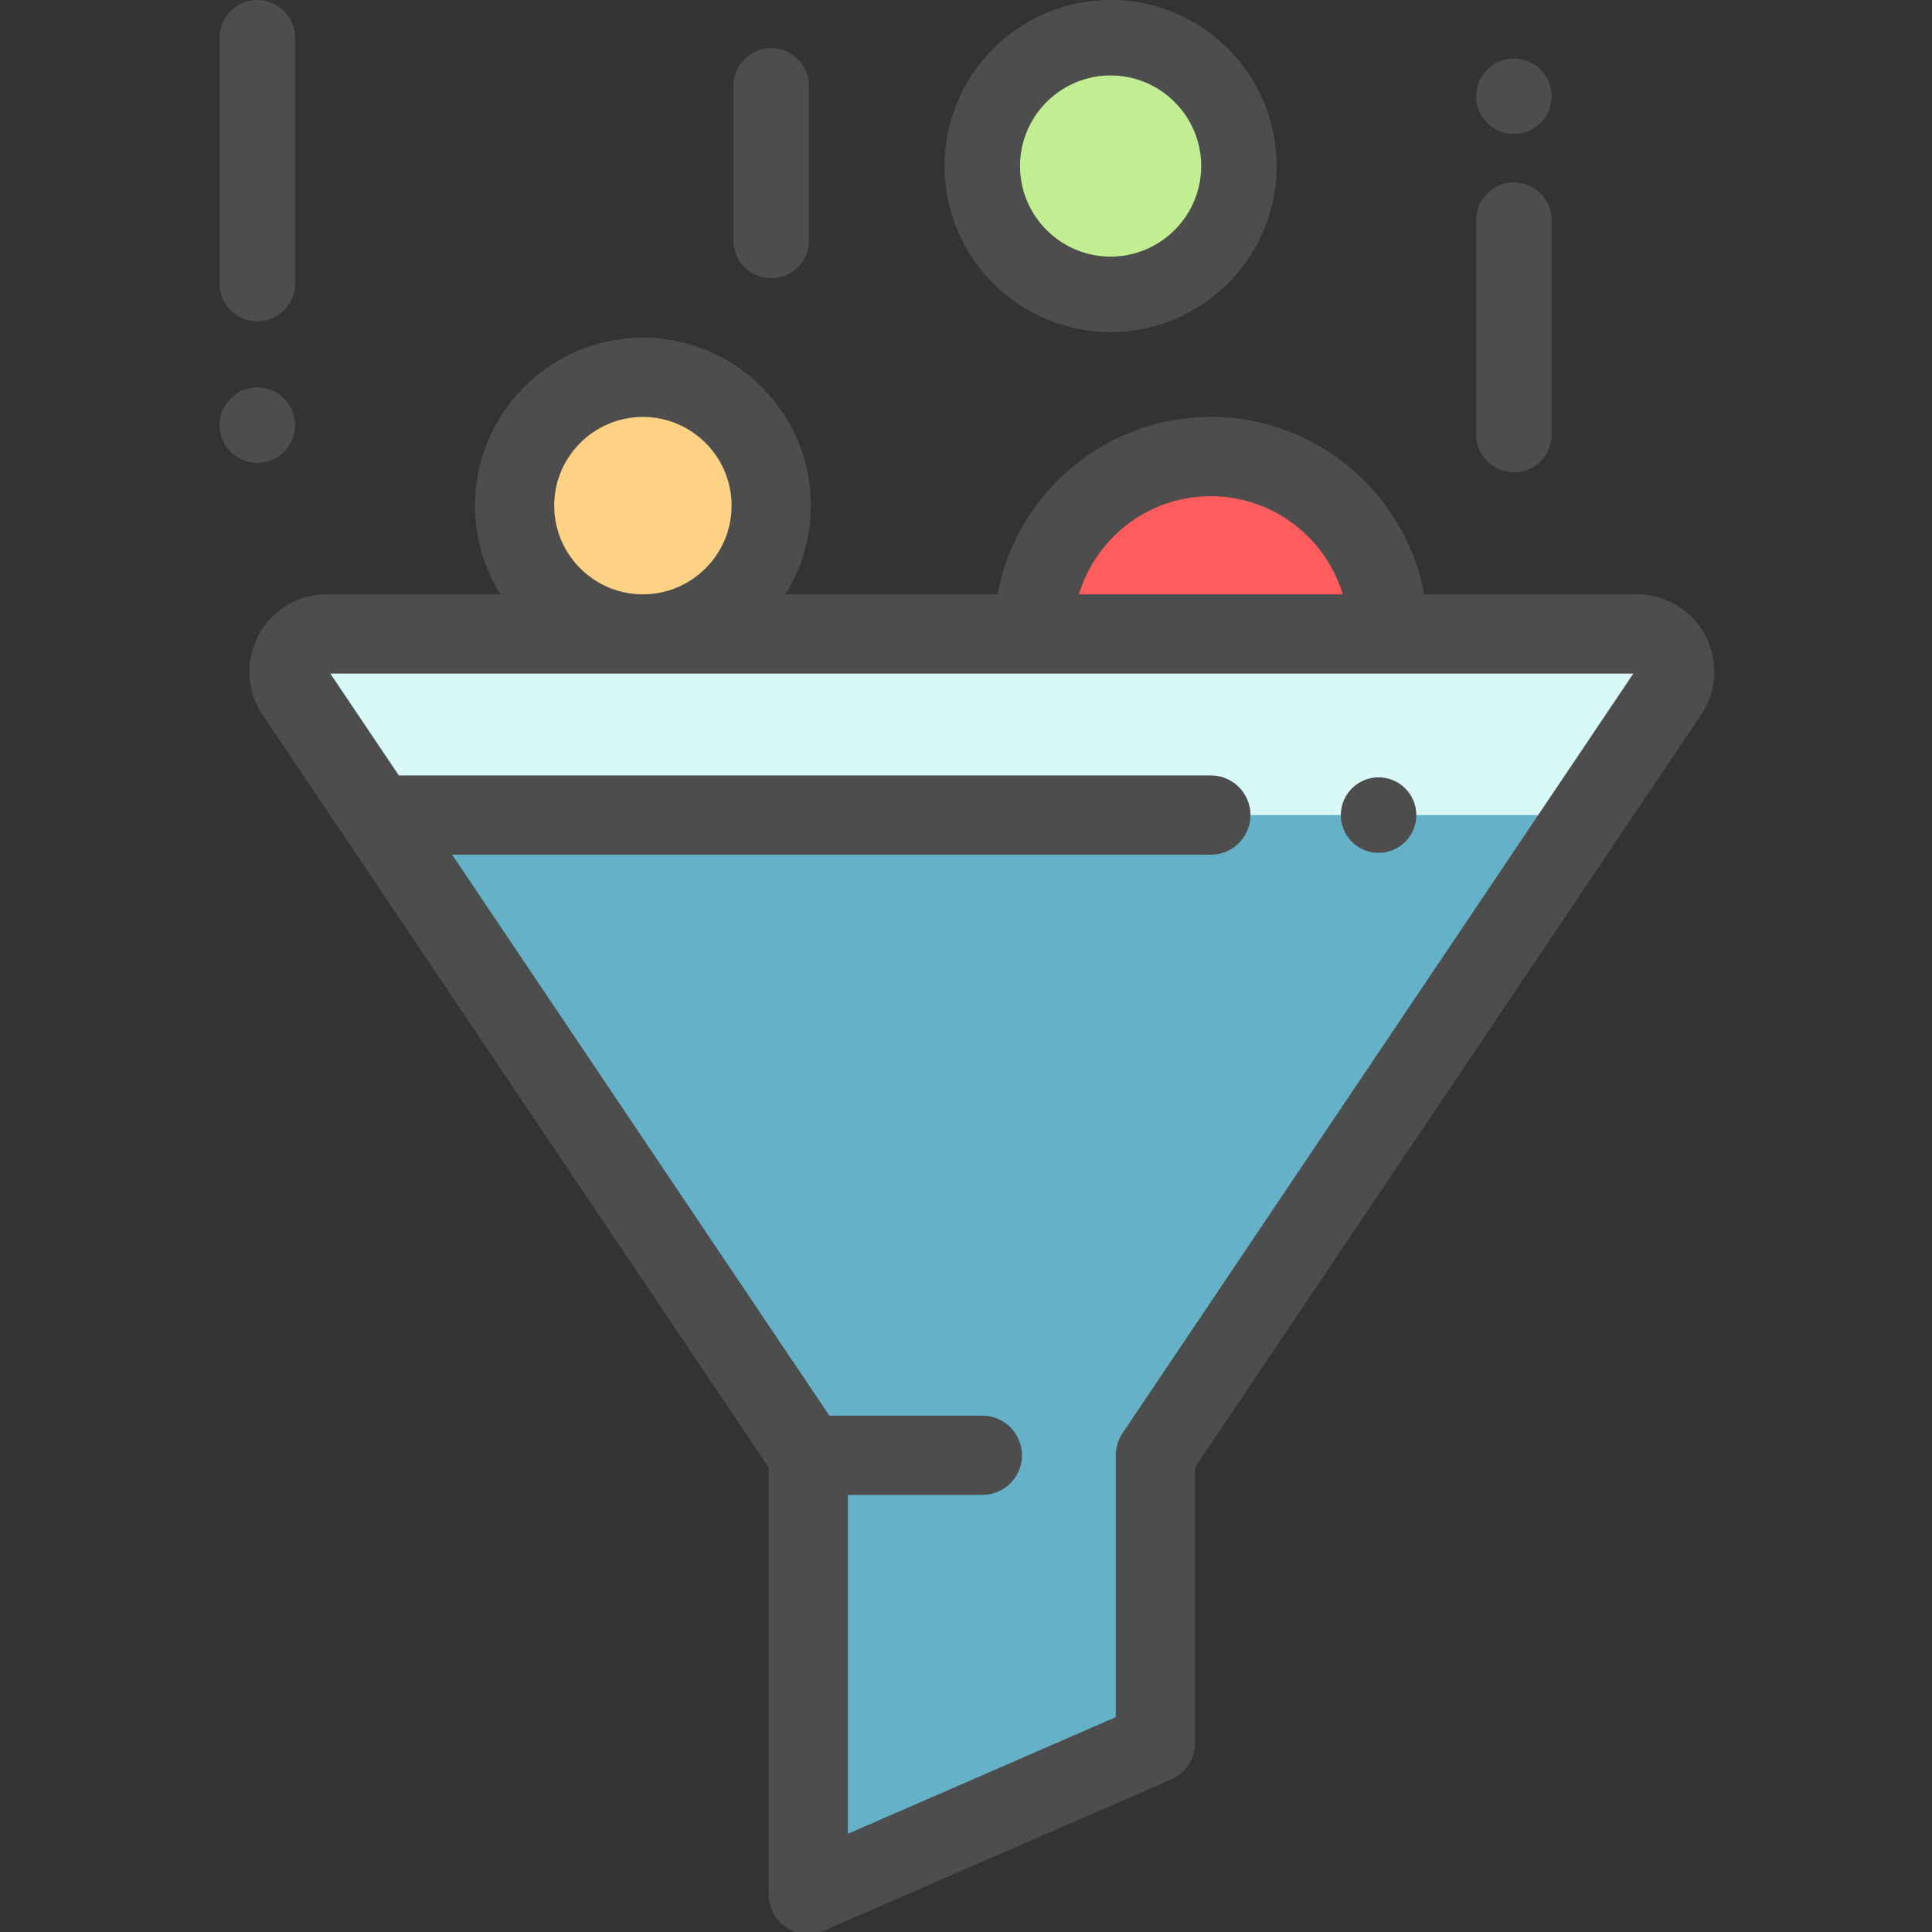 <svg xmlns="http://www.w3.org/2000/svg" viewBox="0 0 512 512"><rect x="0" y="0" width="512" height="512" fill="#333333" stroke="none"/><circle cx="294.32" cy="44" r="34" fill="#C1EE92"/><path d="M367.883 168c0-25.957-21.043-47-47-47s-47 21.043-47 47h94z" fill="#FF5D5D"/><circle cx="170.37" cy="134" r="34" fill="#FED284"/><path d="M433.797 168h-347.2c-8.005 0-12.765 8.938-8.298 15.58l135.898 202.086V502l92-40.063v-76.27L442.095 183.58c4.467-6.642-.293-15.58-8.298-15.58z" fill="#65b1c7"/><path d="M433.797 168h-347.2c-8.005 0-12.765 8.938-8.298 15.58L100.1 216h320.192l21.802-32.42c4.467-6.642-.293-15.58-8.298-15.58z" fill="#D9F9F7"/><g fill="#4d4d4d"><path d="M451.45 168.6A19.96 19.96 0 0 0 433.797 158h-56.8c-4.743-26.675-28.087-47-56.104-47s-51.36 20.325-56.104 47h-57.555c4.514-6.908 7.15-15.15 7.15-24 0-24.262-19.738-44-44-44s-44 19.738-44 44c0 8.85 2.636 17.092 7.15 24H86.598a19.96 19.96 0 0 0-17.652 10.599c-3.48 6.537-3.077 14.416 1.056 20.562l134.196 199.556V502c0 3.372 1.7 6.517 4.52 8.364a10 10 0 0 0 5.481 1.636 9.99 9.99 0 0 0 3.992-.832l92-40.063a10 10 0 0 0 6.007-9.168v-73.22L450.393 189.16a19.96 19.96 0 0 0 1.056-20.561zM320.883 131c16.937 0 31.24 11.443 35.616 27h-71.23c4.374-15.557 18.68-27 35.615-27zm-174.508 3c0-13.233 10.767-24 24-24s24 10.767 24 24-10.767 24-24 24-24-10.767-24-24zM297.9 380.086a10 10 0 0 0-1.702 5.58v69.72l-72 31.353v-91.072h36.127a10 10 0 1 0 0-20h-40.8L118.88 226h202.003a10 10 0 1 0 0-20H105.43l-18.83-28h347.194L297.9 380.086z" stroke="#4d4d4d"/><path d="M294.324 88c24.262 0 44-19.738 44-44s-19.738-44-44-44-44 19.738-44 44 19.74 44 44 44zm0-68c13.233 0 24 10.767 24 24s-10.767 24-24 24-24-10.767-24-24 10.767-24 24-24zm106.873 105.168a10 10 0 0 0 10-10V58.333a10 10 0 1 0-20 0v56.834a10 10 0 0 0 10 10zm0-89.668c2.63 0 5.2-1.07 7.07-2.93s2.93-4.44 2.93-7.07-1.07-5.2-2.93-7.07-4.44-2.93-7.07-2.93-5.2 1.07-7.07 2.93-2.93 4.44-2.93 7.07 1.07 5.2 2.93 7.07 4.44 2.93 7.07 2.93zM204.375 73.755a10 10 0 0 0 10-10v-41a10 10 0 1 0-20 0v41a10 10 0 0 0 10 10zM68.197 85.168a10 10 0 0 0 10-10V10a10 10 0 1 0-20 0v65.168a10 10 0 0 0 10 10zm7.07 34.572c1.86-1.86 2.93-4.44 2.93-7.07a10.06 10.06 0 0 0-2.93-7.07c-1.86-1.87-4.44-2.93-7.07-2.93a10.05 10.05 0 0 0-7.07 2.93 10.06 10.06 0 0 0-2.93 7.07c0 2.63 1.07 5.2 2.93 7.07s4.44 2.93 7.07 2.93 5.2-1.07 7.07-2.93zm283 89.2c-1.87 1.86-2.93 4.44-2.93 7.07a10.05 10.05 0 0 0 2.93 7.07 10.06 10.06 0 0 0 7.07 2.93c2.63 0 5.2-1.07 7.07-2.93 1.86-1.86 2.93-4.44 2.93-7.07s-1.07-5.2-2.93-7.07-4.44-2.93-7.07-2.93a10.04 10.04 0 0 0-7.07 2.93z"/></g></svg>
